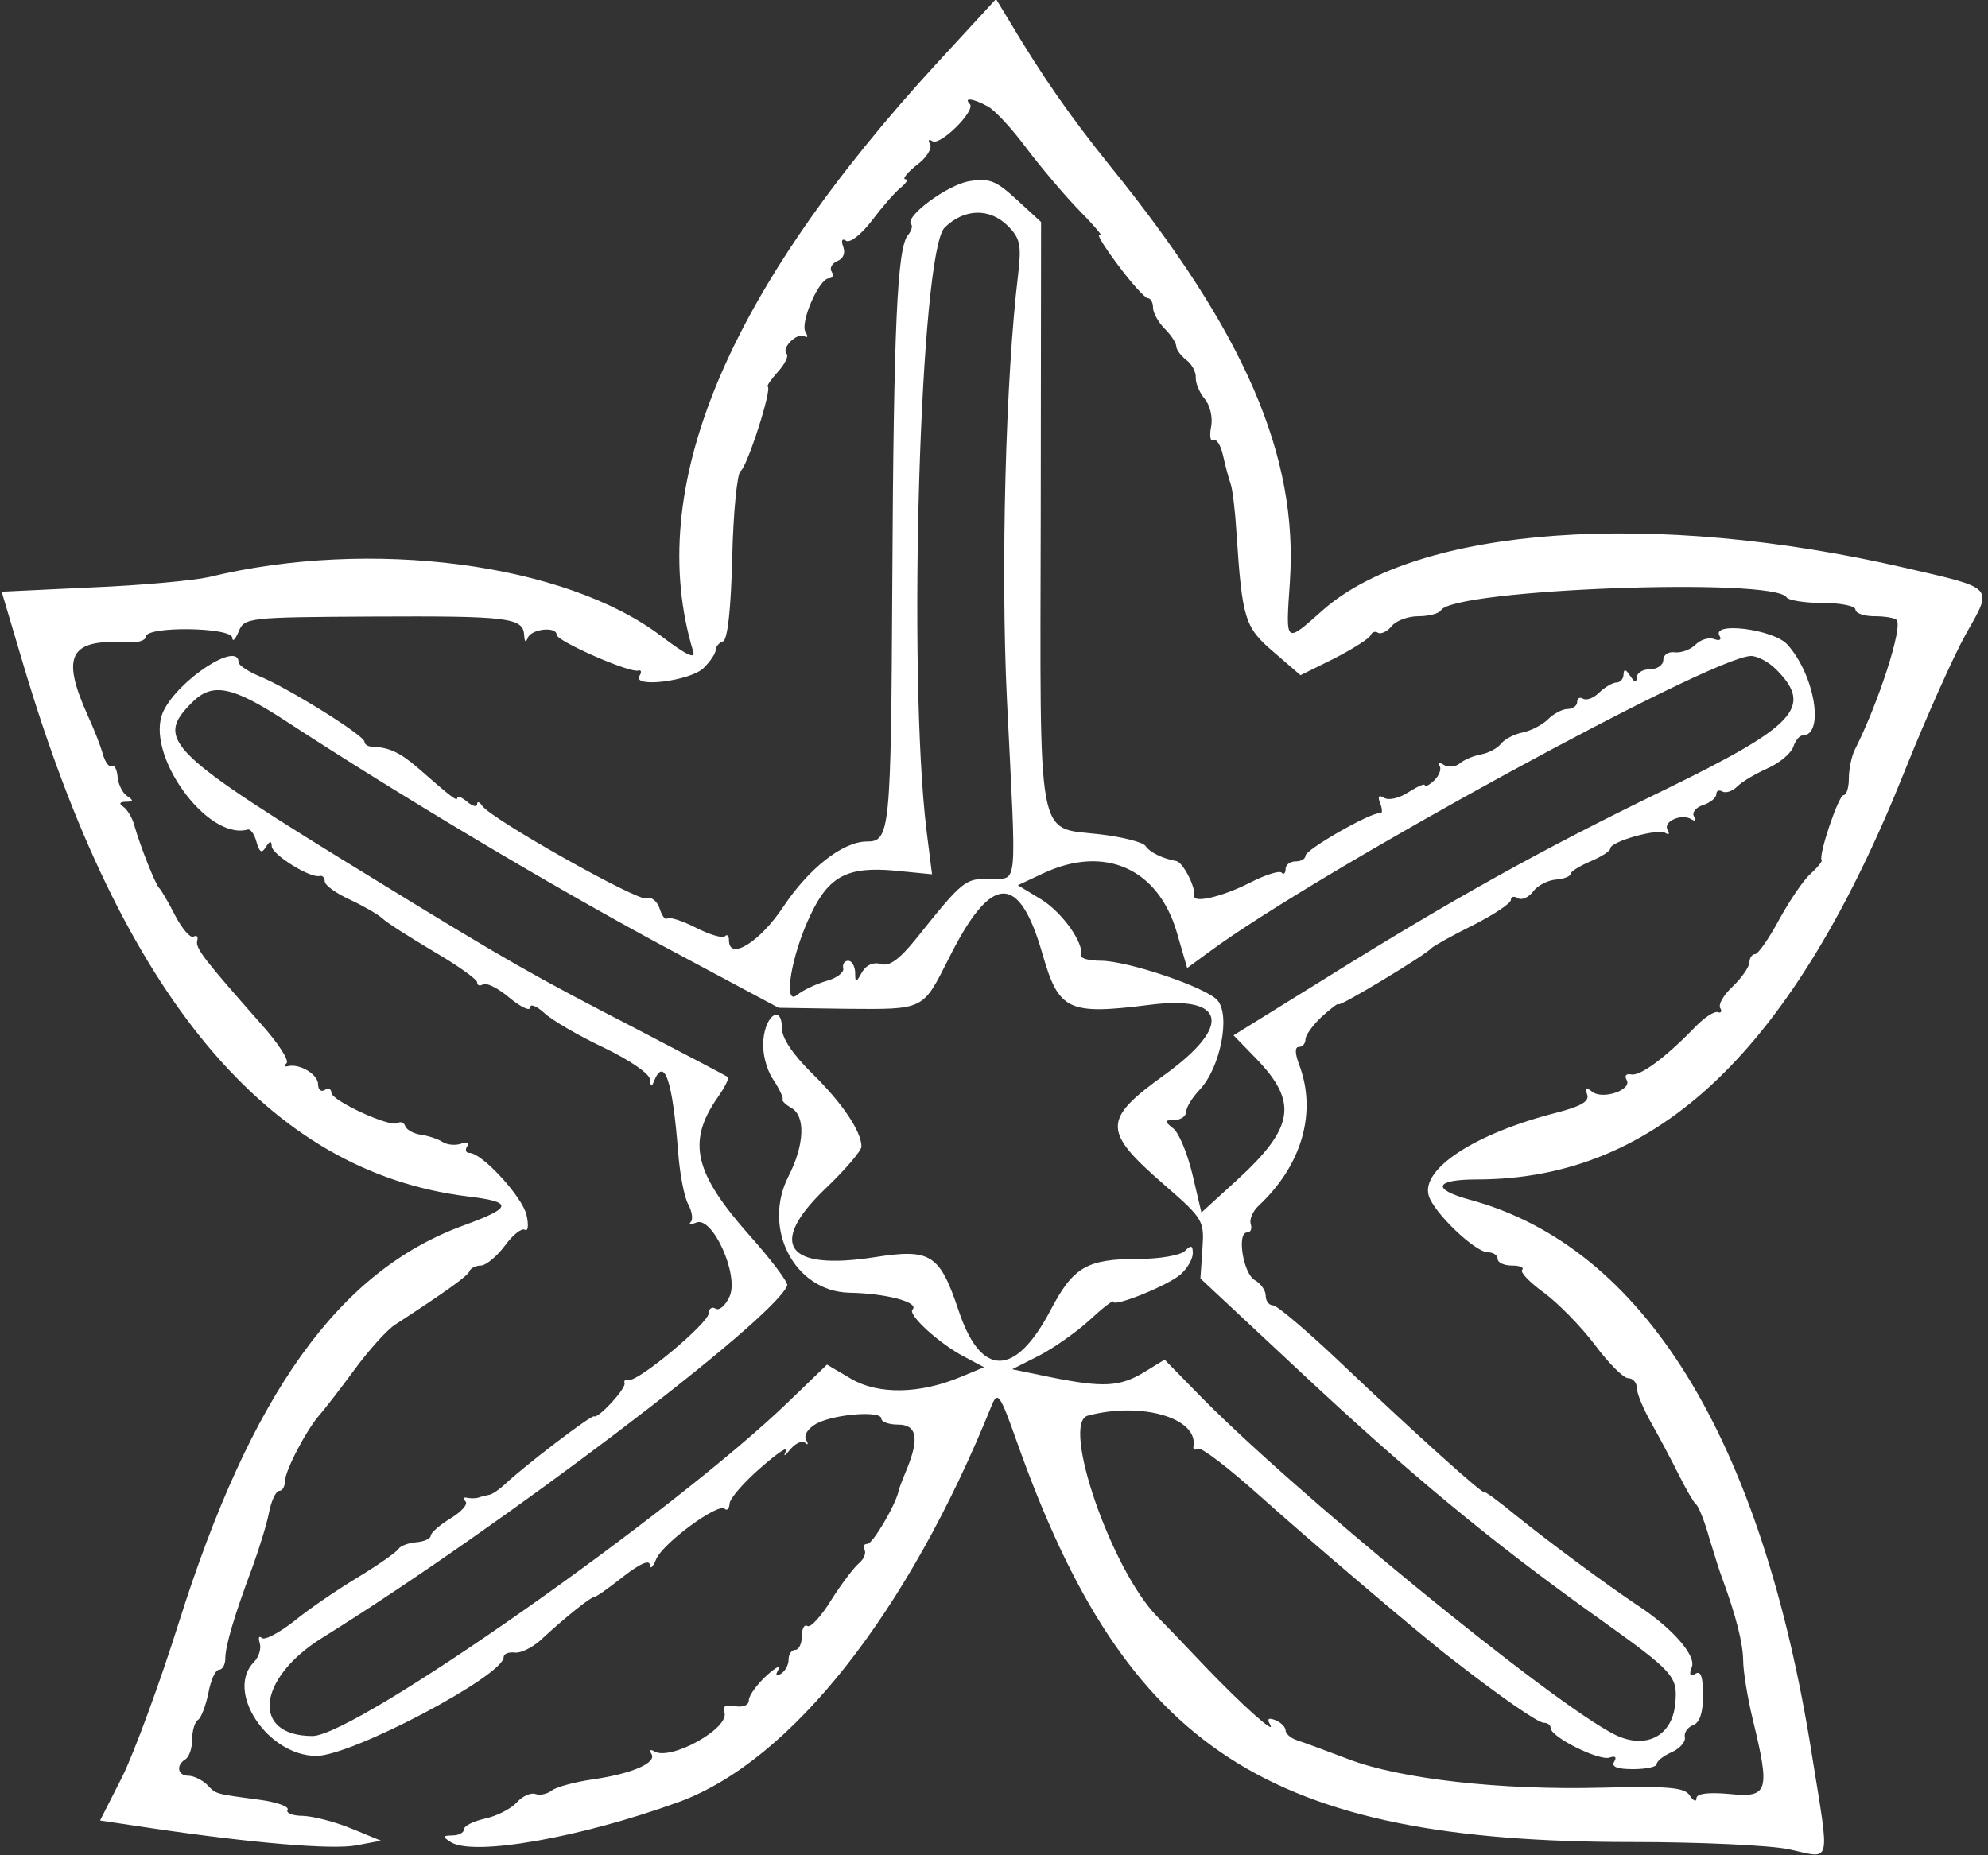 <?xml version="1.0" standalone="no"?>
<!DOCTYPE svg PUBLIC "-//W3C//DTD SVG 20010904//EN"
 "http://www.w3.org/TR/2001/REC-SVG-20010904/DTD/svg10.dtd">
<svg version="1.0" xmlns="http://www.w3.org/2000/svg"
 width="300pt" height="280pt" viewBox="0 0 300 280"
 preserveAspectRatio="xMidYMid meet">
<rect x="0" y="0" width="300" height="280" fill="#333333" stroke="none"/>
<g transform="translate(0,280) scale(0.05,-0.05)"
fill="#ffffff" stroke="none">
<path d="M2832 5414 c-643 -699 -888 -1290 -740 -1780 8 -25 -21 -11 -95 45
-290 221 -878 298 -1367 179 -44 -10 -203 -25 -352 -31 l-273 -13 66 -222
c297 -1000 738 -1528 1338 -1603 141 -17 140 -33 -10 -88 -376 -137 -641 -506
-860 -1201 -57 -181 -134 -390 -170 -463 l-67 -132 154 -23 c303 -45 548 -66
620 -52 l74 14 -90 37 c-49 20 -115 37 -146 38 -31 0 -52 9 -46 18 6 10 -34
24 -88 31 -134 18 -127 16 -156 46 -15 14 -40 26 -55 26 -33 0 -39 32 -9 50
11 7 20 34 20 60 0 26 8 53 18 59 9 6 23 42 31 81 7 38 21 70 32 70 10 0 19
15 19 34 0 38 28 132 82 276 20 55 43 129 50 165 7 36 21 65 31 65 9 0 17 13
17 29 0 32 67 159 106 202 13 15 60 75 104 135 44 60 99 121 123 136 155 101
218 146 224 161 3 9 19 17 34 17 15 0 48 27 72 59 24 33 51 55 61 49 10 -6 12
14 5 45 -13 55 -134 187 -172 187 -11 0 -14 9 -7 20 7 11 -1 15 -18 8 -17 -6
-42 -4 -56 5 -14 9 -44 19 -66 22 -22 3 -43 15 -47 26 -3 10 -14 15 -23 9 -22
-14 -200 68 -200 92 0 11 -9 15 -20 8 -11 -7 -20 1 -20 17 0 30 -55 63 -90 55
-11 -3 -13 1 -5 9 8 9 -26 61 -76 117 -172 195 -199 229 -194 252 4 13 -1 18
-11 13 -9 -6 -34 23 -55 63 -21 41 -43 79 -49 84 -11 11 -57 126 -75 190 -6
22 -21 47 -33 55 -14 9 -11 15 8 15 23 0 24 4 4 17 -14 9 -27 35 -29 58 -2 23
-10 38 -18 33 -8 -5 -20 12 -27 37 -7 25 -27 76 -45 115 -82 182 -55 232 120
221 30 -2 55 6 55 17 0 33 260 29 261 -3 1 -14 9 -5 19 18 17 43 27 44 405 46
409 2 454 -3 457 -56 1 -21 5 -24 11 -8 11 27 87 35 87 9 0 -19 221 -116 246
-108 10 3 11 -5 4 -16 -23 -38 155 -15 194 24 20 20 36 44 36 54 0 10 10 22
22 26 14 5 24 96 28 254 3 136 15 253 25 260 20 12 96 249 82 255 -4 1 10 22
31 45 21 23 33 48 26 54 -17 18 33 66 54 53 10 -6 11 0 3 13 -17 28 41 162 71
162 11 0 15 9 8 20 -7 11 1 25 17 32 18 7 25 24 18 43 -7 19 -4 27 9 18 12 -7
47 21 78 62 31 41 70 86 87 99 17 14 23 25 13 25 -9 1 6 20 35 43 30 22 47 51
40 63 -7 12 -4 16 7 9 24 -15 132 93 113 112 -20 21 10 17 54 -7 21 -11 73
-67 116 -125 43 -57 116 -144 163 -192 47 -48 74 -81 60 -72 -13 8 10 -31 52
-87 42 -57 84 -103 92 -103 9 0 16 -13 16 -29 0 -15 16 -44 35 -63 19 -19 35
-43 35 -53 0 -10 14 -29 31 -42 16 -12 29 -36 28 -53 -1 -16 11 -45 27 -64 16
-19 25 -57 19 -85 -5 -27 -2 -45 7 -40 9 6 22 -14 29 -45 7 -31 17 -69 23 -86
6 -16 14 -84 18 -150 17 -259 25 -284 112 -358 l81 -70 103 51 c56 29 105 60
109 70 3 9 14 13 22 7 9 -5 28 4 41 20 14 17 50 30 81 30 31 0 62 8 68 18 39
64 1005 100 1043 39 6 -9 55 -17 109 -17 55 0 99 -9 99 -20 0 -11 26 -20 57
-20 31 0 61 -5 67 -11 20 -20 -54 -250 -127 -394 -9 -19 -17 -57 -17 -85 0
-27 -7 -50 -16 -50 -15 0 -77 -183 -66 -197 2 -3 -12 -21 -33 -40 -21 -18 -63
-80 -95 -138 -31 -58 -64 -105 -73 -105 -9 0 -17 -11 -17 -25 -1 -14 -23 -46
-50 -72 -28 -26 -45 -55 -38 -66 6 -10 2 -16 -8 -12 -11 3 -41 -17 -68 -45
-90 -93 -166 -149 -193 -143 -15 3 -21 -4 -14 -16 19 -30 -72 -62 -104 -36
-19 15 -23 13 -15 -8 8 -21 -17 -36 -94 -56 -243 -62 -408 -169 -384 -250 15
-51 140 -171 179 -171 16 0 29 -9 29 -20 0 -11 19 -20 43 -20 24 0 38 -6 31
-13 -7 -7 23 -38 66 -69 43 -32 112 -102 154 -158 41 -55 86 -100 100 -100 14
0 26 -13 26 -29 0 -17 20 -64 43 -105 24 -42 61 -112 83 -156 22 -44 45 -84
52 -90 8 -5 26 -50 40 -100 15 -49 33 -108 42 -130 39 -107 60 -188 61 -241 0
-33 13 -113 29 -179 53 -218 47 -237 -70 -225 -65 6 -100 1 -100 -13 0 -12 -9
-8 -20 8 -15 25 -63 29 -264 24 -306 -8 -609 26 -766 86 -66 25 -136 51 -155
57 -19 6 -35 20 -35 30 0 10 -14 24 -31 31 -21 8 -26 4 -16 -13 21 -36 -85 59
-196 175 -52 55 -117 123 -144 150 -138 140 -292 585 -210 607 162 43 334 -7
319 -93 -2 -10 4 -12 14 -7 9 6 92 -58 185 -141 147 -132 489 -423 579 -492
150 -117 262 -194 279 -194 12 0 21 -7 21 -16 0 -27 147 -100 178 -89 17 6 22
1 14 -12 -10 -16 9 -23 57 -23 39 0 71 7 71 15 0 9 20 25 45 36 25 11 43 32
40 45 -3 14 8 30 25 37 20 7 30 38 30 90 0 56 -7 75 -23 65 -16 -10 -20 -3
-11 20 14 35 -60 119 -166 188 -86 57 -266 190 -365 270 -52 43 -95 74 -95 70
0 -11 -208 176 -432 389 -101 96 -194 175 -206 175 -12 0 -22 13 -22 29 0 16
-15 37 -33 47 -35 20 -55 144 -23 144 11 0 15 11 11 25 -5 14 6 39 23 55 132
123 178 284 122 429 -12 33 -12 51 0 51 11 0 20 10 20 23 0 12 22 43 50 69 28
25 50 42 50 37 0 -10 264 149 280 169 6 6 62 38 125 69 63 32 115 66 115 77 0
10 10 12 21 5 12 -7 32 2 46 20 13 18 44 34 68 36 25 2 45 10 45 17 0 7 27 24
60 38 33 14 60 31 60 39 0 21 143 61 166 47 11 -7 14 -3 7 9 -15 25 42 51 72
32 12 -7 15 -4 8 8 -8 12 5 28 27 35 22 7 40 22 40 33 0 10 8 14 18 8 11 -6
31 1 45 15 15 15 56 39 92 55 36 16 70 45 77 64 6 19 19 35 28 35 68 0 37 184
-46 275 -42 46 -232 70 -204 25 7 -11 -1 -15 -16 -9 -16 6 -41 -1 -57 -17 -15
-15 -43 -25 -62 -23 -19 3 -35 -7 -35 -23 0 -15 -18 -28 -40 -28 -22 0 -40
-11 -40 -25 -1 -17 -7 -15 -20 5 -13 20 -19 22 -20 5 0 -14 -10 -25 -21 -25
-12 0 -35 -14 -52 -30 -17 -17 -38 -25 -49 -19 -10 6 -18 2 -18 -10 0 -11 -13
-21 -29 -21 -15 0 -42 -14 -59 -31 -17 -17 -52 -35 -77 -40 -25 -5 -54 -20
-65 -34 -11 -14 -38 -28 -60 -32 -22 -4 -51 -16 -64 -27 -13 -11 -35 -13 -48
-5 -13 9 -19 7 -13 -3 6 -10 -2 -30 -17 -44 -15 -14 -28 -21 -28 -14 0 6 -22
-4 -49 -21 -27 -18 -60 -26 -74 -17 -16 10 -20 4 -11 -18 7 -19 6 -32 -2 -29
-22 6 -224 -109 -224 -128 0 -9 -13 -17 -30 -17 -16 0 -30 -10 -30 -23 0 -13
-6 -18 -12 -11 -7 7 -50 -7 -95 -30 -84 -43 -174 -64 -169 -39 5 25 -34 101
-54 104 -43 8 -81 27 -93 46 -8 11 -70 27 -139 35 -191 22 -179 -43 -177 967
l1 881 -73 67 c-63 58 -83 66 -144 56 -66 -11 -197 -108 -175 -130 5 -5 1 -20
-10 -33 -32 -39 -43 -272 -47 -1050 -4 -753 -7 -780 -77 -780 -72 0 -175 -81
-252 -197 -71 -107 -164 -164 -164 -101 0 14 -6 19 -12 12 -7 -7 -47 5 -88 26
-41 21 -80 33 -86 28 -6 -6 -16 7 -23 29 -7 23 -25 37 -39 31 -26 -10 -470
240 -497 280 -8 12 -15 14 -15 5 0 -10 -14 -7 -30 7 -17 14 -30 19 -30 12 0
-12 -16 0 -122 93 -52 44 -84 59 -133 61 -14 0 -25 7 -25 15 0 19 -230 162
-315 197 -36 15 -65 34 -65 43 0 66 -182 -53 -227 -148 -59 -125 131 -391 254
-357 9 3 21 -14 27 -37 9 -32 16 -36 28 -16 13 20 17 20 18 3 0 -25 117 -98
145 -90 8 2 15 -5 15 -16 0 -12 34 -36 75 -55 41 -19 86 -45 99 -57 13 -13 83
-57 155 -100 72 -42 131 -84 131 -93 0 -10 8 -12 18 -6 10 6 46 -12 80 -41 34
-28 62 -41 62 -29 0 12 19 5 42 -16 23 -22 104 -69 180 -105 79 -38 139 -79
140 -97 1 -21 5 -23 11 -6 32 79 57 5 74 -217 5 -62 18 -131 30 -153 12 -22
15 -46 8 -53 -8 -8 0 -9 17 -2 49 19 129 -159 100 -223 -12 -27 -31 -44 -42
-37 -11 7 -20 1 -21 -14 -1 -30 -214 -208 -241 -201 -10 3 -16 -2 -13 -10 5
-16 -80 -108 -92 -100 -8 5 -211 -150 -269 -205 -17 -16 -39 -31 -48 -32 -9
-2 -23 -5 -31 -8 -8 -3 -24 -3 -35 -1 -11 3 -13 -2 -5 -11 8 -8 -12 -31 -45
-51 -33 -20 -60 -44 -60 -52 0 -9 -19 -18 -43 -20 -24 -2 -49 -11 -55 -21 -7
-10 -61 -48 -122 -85 -60 -36 -147 -95 -192 -132 -46 -36 -90 -59 -98 -51 -9
8 -11 1 -6 -16 5 -16 -3 -42 -17 -56 -89 -89 41 -284 188 -284 106 0 565 242
565 298 0 10 15 16 33 14 17 -3 52 14 77 36 73 68 153 132 164 132 6 0 45 28
88 62 49 38 78 51 79 35 1 -15 9 -8 19 16 19 48 188 172 207 153 7 -7 14 0 15
16 1 15 43 64 94 108 50 44 84 67 76 50 -9 -18 -4 -16 13 5 16 19 36 28 45 20
9 -8 10 -4 3 9 -8 14 5 34 31 49 55 29 196 40 196 15 0 -10 23 -18 50 -18 57
0 65 -41 27 -134 -13 -31 -24 -60 -25 -66 -8 -41 -78 -160 -94 -160 -11 0 -15
-8 -9 -18 6 -9 -2 -28 -16 -40 -15 -12 -53 -62 -84 -111 -30 -49 -63 -85 -72
-79 -10 6 -17 -8 -17 -31 0 -22 -9 -41 -20 -41 -11 0 -20 -13 -20 -29 0 -16
-10 -35 -23 -43 -16 -10 -18 -5 -7 14 9 15 -8 6 -37 -20 -29 -27 -53 -60 -53
-74 0 -15 -17 -22 -42 -18 -28 6 -38 0 -32 -18 19 -47 -163 -149 -212 -118
-11 7 -15 3 -8 -8 17 -27 -59 -60 -178 -77 -54 -8 -109 -23 -122 -33 -14 -11
-36 -16 -50 -11 -14 5 -40 -7 -56 -25 -17 -19 -59 -41 -95 -49 -36 -8 -65 -22
-65 -33 0 -10 -16 -18 -35 -18 -30 -1 -31 -3 -5 -20 68 -44 392 13 689 121
339 124 692 572 944 1197 18 44 25 34 76 -110 330 -931 756 -1208 1858 -1208
204 0 417 -10 473 -22 129 -28 123 -55 69 282 -151 958 -508 1537 -1034 1679
-116 32 -105 61 22 61 547 0 956 391 1294 1239 63 157 145 341 182 407 82 145
90 137 -183 200 -761 176 -1470 125 -1757 -127 -116 -103 -113 -105 -100 86
25 378 -135 750 -541 1252 -123 153 -204 269 -306 440 l-40 66 -174 -189z
m210 -496 c37 -37 41 -58 31 -145 -38 -312 -53 -891 -34 -1284 29 -591 35
-539 -52 -541 -76 -1 -80 -4 -225 -185 -48 -59 -78 -81 -103 -73 -22 7 -44 -2
-57 -24 -19 -34 -21 -34 -21 -1 -1 19 -10 35 -21 35 -11 0 -18 -10 -15 -23 3
-12 -20 -30 -51 -38 -31 -9 -71 -28 -88 -42 -44 -37 -18 121 41 243 55 116
112 145 254 132 l112 -11 -17 135 c-57 474 -19 1743 55 1817 59 58 136 60 191
5z m2318 -1338 c114 -114 62 -170 -340 -366 -367 -178 -638 -329 -1018 -566
l-279 -173 67 -69 c129 -133 117 -210 -60 -371 l-104 -95 -27 115 c-15 63 -41
126 -58 139 -28 22 -27 25 4 25 19 1 35 12 35 25 0 13 18 43 41 67 62 66 93
223 54 269 -32 39 -271 120 -353 120 -34 0 -60 7 -59 15 9 38 -56 130 -120
170 l-71 43 79 37 c184 85 345 13 401 -180 l31 -107 64 47 c328 243 1520 894
1638 895 19 0 53 -18 75 -40z m-4498 -156 c346 -226 799 -496 1131 -675 l357
-191 202 -3 c239 -2 232 -5 311 151 129 259 213 262 284 12 49 -169 77 -182
323 -151 229 29 250 -62 48 -209 -192 -138 -192 -171 -2 -336 116 -101 119
-107 113 -192 l-6 -89 304 -284 c326 -305 575 -511 890 -736 238 -170 247
-180 239 -264 -9 -97 -88 -138 -180 -94 -186 91 -988 747 -1273 1043 l-88 90
-62 -38 c-73 -44 -123 -47 -282 -15 l-116 24 81 41 c44 23 113 71 152 107 40
37 72 62 72 56 0 -18 168 50 204 83 20 18 36 46 36 63 0 24 -5 26 -24 7 -13
-13 -76 -24 -139 -24 -157 0 -198 -24 -267 -156 -106 -201 -209 -202 -276 -2
-58 173 -84 190 -256 163 -265 -41 -322 39 -147 207 60 57 109 115 109 127 0
46 -59 133 -148 220 -58 57 -92 107 -92 137 0 72 -49 42 -56 -34 -4 -38 8 -87
28 -118 20 -30 33 -58 30 -62 -3 -5 9 -16 26 -26 44 -24 40 -112 -8 -206 -81
-158 18 -348 183 -352 112 -2 213 -29 191 -51 -15 -15 81 -103 156 -142 l60
-32 -70 -29 c-124 -52 -249 -54 -331 -6 l-73 43 -114 -110 c-345 -334 -1309
-1011 -1439 -1011 -185 0 -168 173 29 296 533 331 1365 962 1404 1064 3 9 -47
76 -112 149 -169 190 -191 284 -99 417 22 31 36 59 32 63 -4 3 -133 71 -287
151 -300 155 -378 199 -780 446 -628 385 -664 420 -550 534 61 61 121 49 282
-56z"/>
</g>
</svg>
